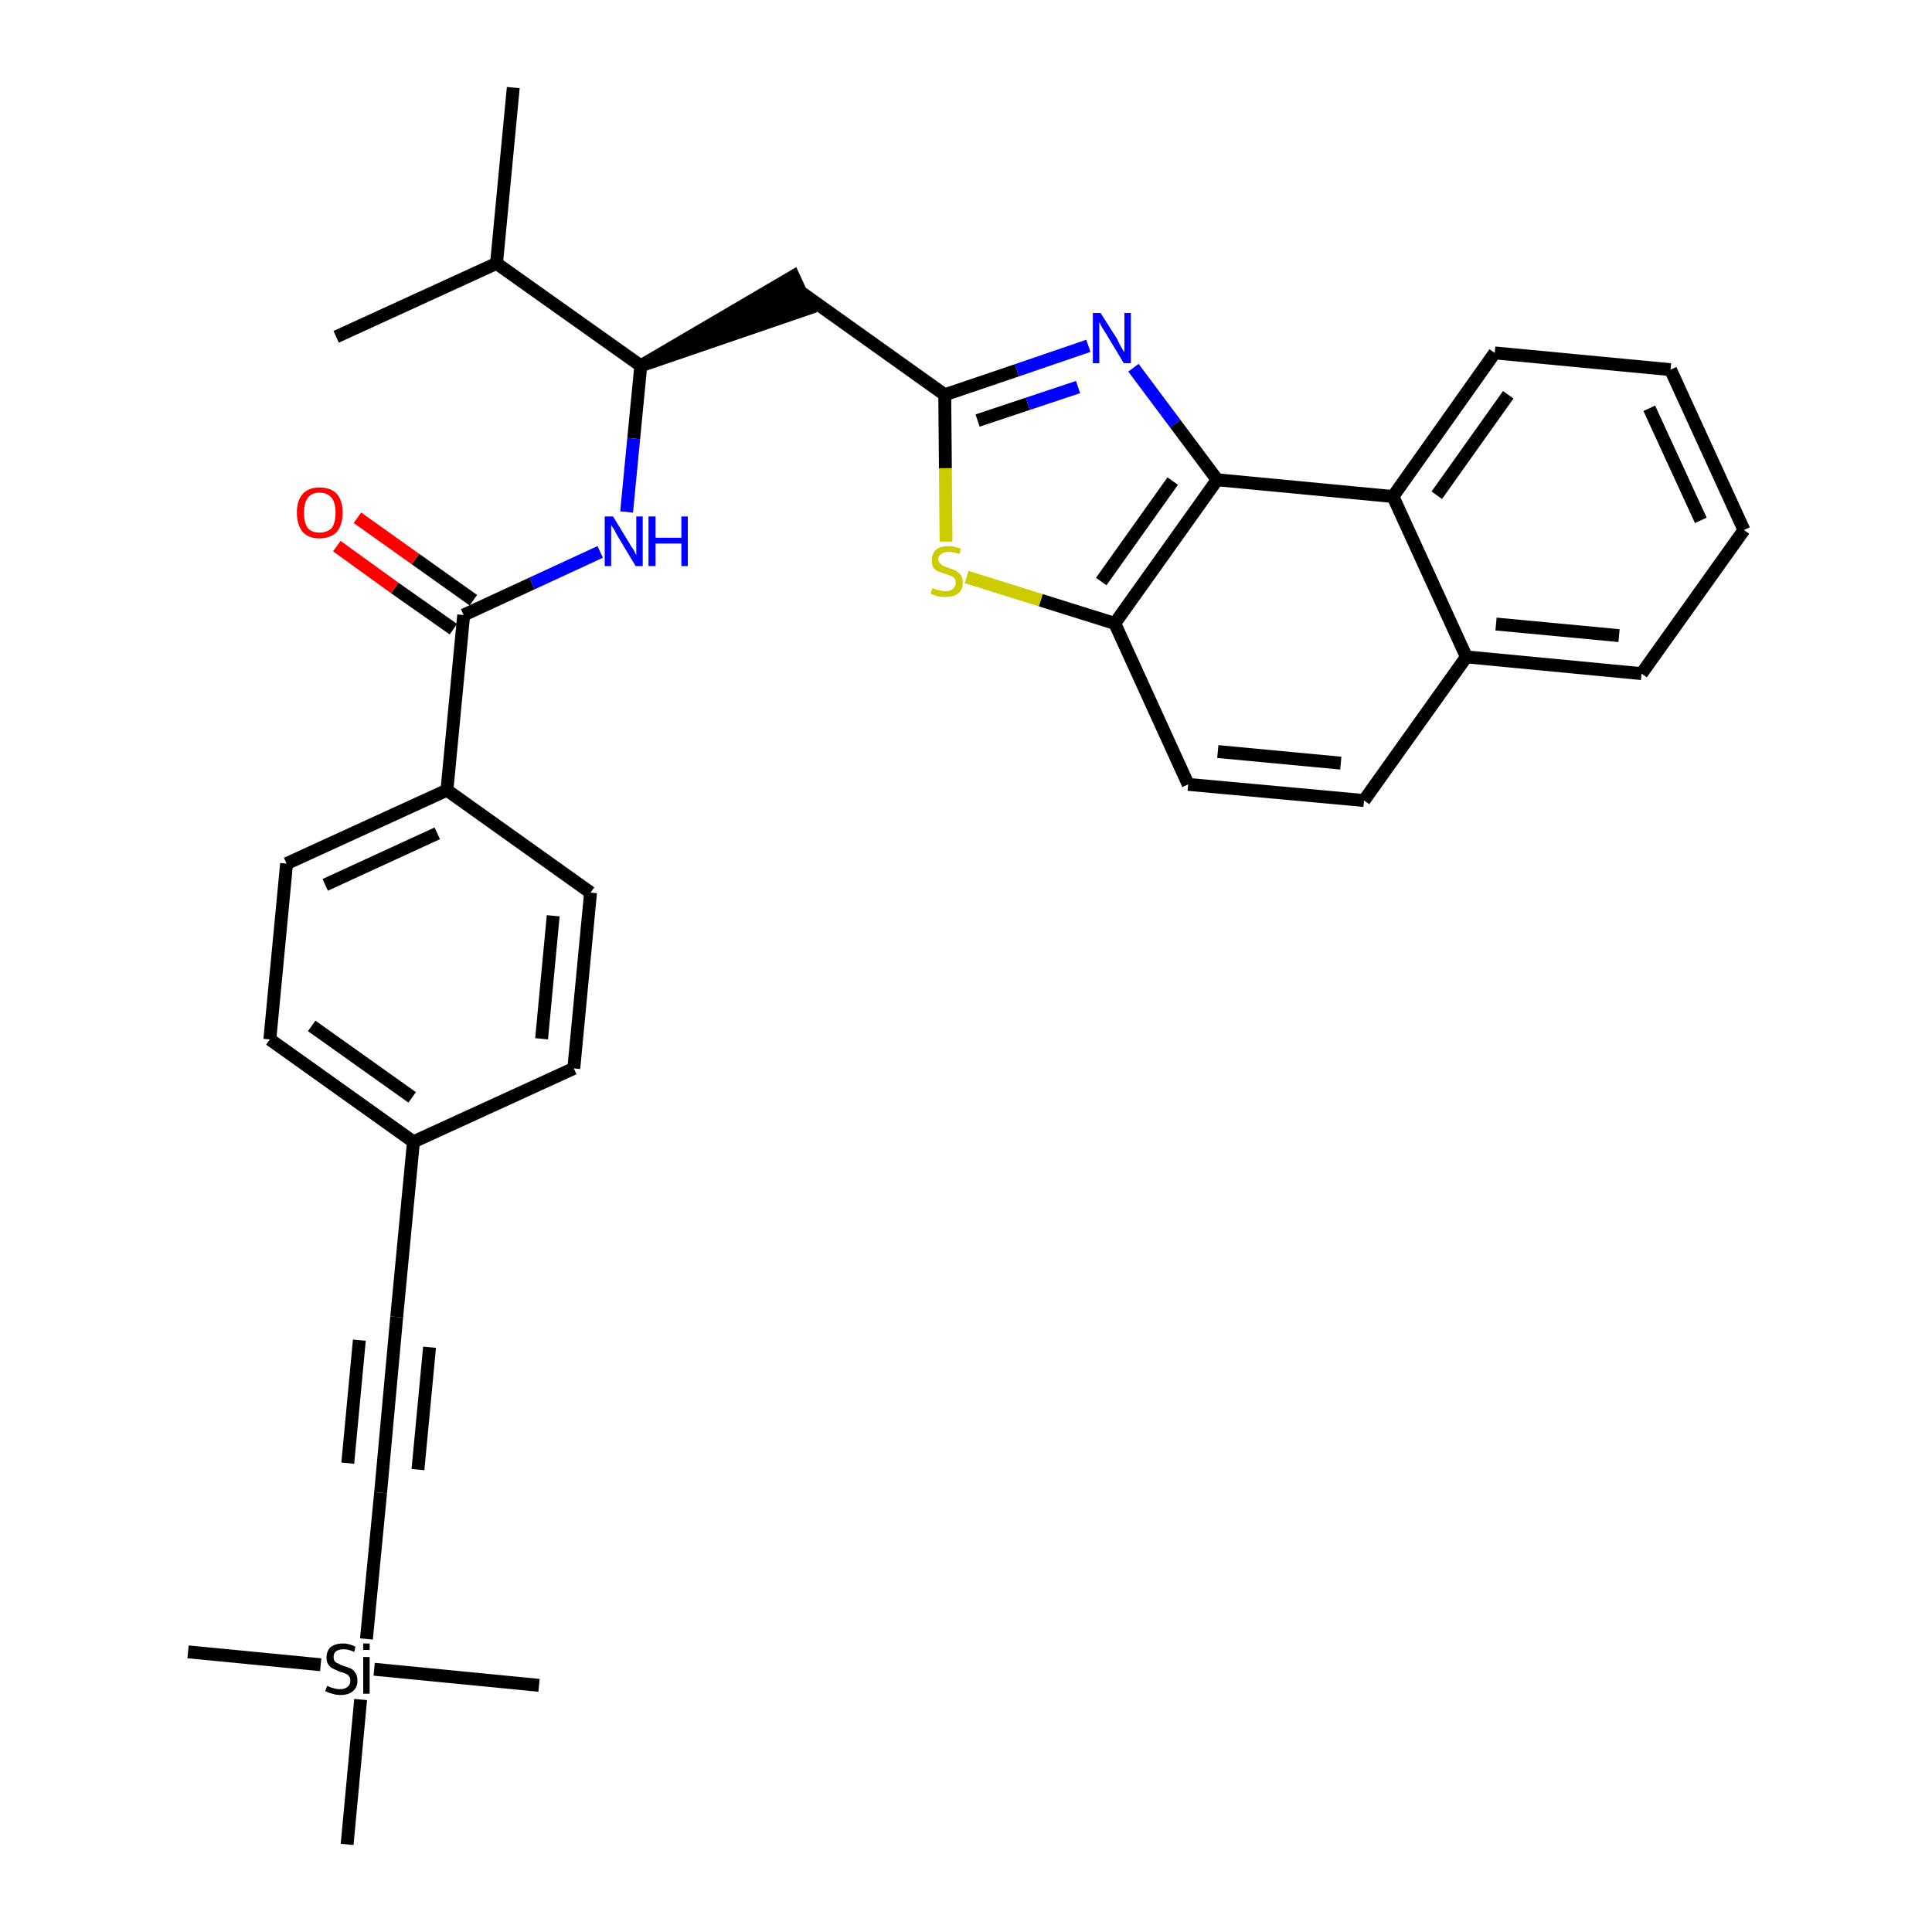 <?xml version='1.0' encoding='iso-8859-1'?>
<svg version='1.1' baseProfile='full'
              xmlns='http://www.w3.org/2000/svg'
                      xmlns:rdkit='http://www.rdkit.org/xml'
                      xmlns:xlink='http://www.w3.org/1999/xlink'
                  xml:space='preserve'
width='300px' height='300px' viewBox='0 0 300 300'>
<!-- END OF HEADER -->
<path class='bond-0 atom-0 atom-1' d='M 79.7,13.6 L 77.1,40.9' style='fill:none;fill-rule:evenodd;stroke:#000000;stroke-width:2.0px;stroke-linecap:butt;stroke-linejoin:miter;stroke-opacity:1' />
<path class='bond-1 atom-1 atom-2' d='M 77.1,40.9 L 52.2,52.3' style='fill:none;fill-rule:evenodd;stroke:#000000;stroke-width:2.0px;stroke-linecap:butt;stroke-linejoin:miter;stroke-opacity:1' />
<path class='bond-2 atom-1 atom-3' d='M 77.1,40.9 L 99.5,56.8' style='fill:none;fill-rule:evenodd;stroke:#000000;stroke-width:2.0px;stroke-linecap:butt;stroke-linejoin:miter;stroke-opacity:1' />
<path class='bond-3 atom-3 atom-4' d='M 99.5,56.8 L 125.5,47.9 L 123.2,42.9 Z' style='fill:#000000;fill-rule:evenodd;fill-opacity:1;stroke:#000000;stroke-width:2.0px;stroke-linecap:butt;stroke-linejoin:miter;stroke-opacity:1;' />
<path class='bond-17 atom-3 atom-18' d='M 99.5,56.8 L 98.4,68.1' style='fill:none;fill-rule:evenodd;stroke:#000000;stroke-width:2.0px;stroke-linecap:butt;stroke-linejoin:miter;stroke-opacity:1' />
<path class='bond-17 atom-3 atom-18' d='M 98.4,68.1 L 97.3,79.5' style='fill:none;fill-rule:evenodd;stroke:#0000FF;stroke-width:2.0px;stroke-linecap:butt;stroke-linejoin:miter;stroke-opacity:1' />
<path class='bond-4 atom-4 atom-5' d='M 124.4,45.4 L 146.7,61.3' style='fill:none;fill-rule:evenodd;stroke:#000000;stroke-width:2.0px;stroke-linecap:butt;stroke-linejoin:miter;stroke-opacity:1' />
<path class='bond-5 atom-5 atom-6' d='M 146.7,61.3 L 157.9,57.5' style='fill:none;fill-rule:evenodd;stroke:#000000;stroke-width:2.0px;stroke-linecap:butt;stroke-linejoin:miter;stroke-opacity:1' />
<path class='bond-5 atom-5 atom-6' d='M 157.9,57.5 L 169.0,53.7' style='fill:none;fill-rule:evenodd;stroke:#0000FF;stroke-width:2.0px;stroke-linecap:butt;stroke-linejoin:miter;stroke-opacity:1' />
<path class='bond-5 atom-5 atom-6' d='M 151.8,65.3 L 159.6,62.7' style='fill:none;fill-rule:evenodd;stroke:#000000;stroke-width:2.0px;stroke-linecap:butt;stroke-linejoin:miter;stroke-opacity:1' />
<path class='bond-5 atom-5 atom-6' d='M 159.6,62.7 L 167.4,60.1' style='fill:none;fill-rule:evenodd;stroke:#0000FF;stroke-width:2.0px;stroke-linecap:butt;stroke-linejoin:miter;stroke-opacity:1' />
<path class='bond-32 atom-17 atom-5' d='M 146.9,84.1 L 146.8,72.7' style='fill:none;fill-rule:evenodd;stroke:#CCCC00;stroke-width:2.0px;stroke-linecap:butt;stroke-linejoin:miter;stroke-opacity:1' />
<path class='bond-32 atom-17 atom-5' d='M 146.8,72.7 L 146.7,61.3' style='fill:none;fill-rule:evenodd;stroke:#000000;stroke-width:2.0px;stroke-linecap:butt;stroke-linejoin:miter;stroke-opacity:1' />
<path class='bond-6 atom-6 atom-7' d='M 176.0,57.1 L 182.5,65.8' style='fill:none;fill-rule:evenodd;stroke:#0000FF;stroke-width:2.0px;stroke-linecap:butt;stroke-linejoin:miter;stroke-opacity:1' />
<path class='bond-6 atom-6 atom-7' d='M 182.5,65.8 L 189.0,74.5' style='fill:none;fill-rule:evenodd;stroke:#000000;stroke-width:2.0px;stroke-linecap:butt;stroke-linejoin:miter;stroke-opacity:1' />
<path class='bond-7 atom-7 atom-8' d='M 189.0,74.5 L 173.1,96.8' style='fill:none;fill-rule:evenodd;stroke:#000000;stroke-width:2.0px;stroke-linecap:butt;stroke-linejoin:miter;stroke-opacity:1' />
<path class='bond-7 atom-7 atom-8' d='M 182.1,74.7 L 171.0,90.3' style='fill:none;fill-rule:evenodd;stroke:#000000;stroke-width:2.0px;stroke-linecap:butt;stroke-linejoin:miter;stroke-opacity:1' />
<path class='bond-34 atom-16 atom-7' d='M 216.3,77.1 L 189.0,74.5' style='fill:none;fill-rule:evenodd;stroke:#000000;stroke-width:2.0px;stroke-linecap:butt;stroke-linejoin:miter;stroke-opacity:1' />
<path class='bond-8 atom-8 atom-9' d='M 173.1,96.8 L 184.5,121.8' style='fill:none;fill-rule:evenodd;stroke:#000000;stroke-width:2.0px;stroke-linecap:butt;stroke-linejoin:miter;stroke-opacity:1' />
<path class='bond-16 atom-8 atom-17' d='M 173.1,96.8 L 161.6,93.2' style='fill:none;fill-rule:evenodd;stroke:#000000;stroke-width:2.0px;stroke-linecap:butt;stroke-linejoin:miter;stroke-opacity:1' />
<path class='bond-16 atom-8 atom-17' d='M 161.6,93.2 L 150.1,89.6' style='fill:none;fill-rule:evenodd;stroke:#CCCC00;stroke-width:2.0px;stroke-linecap:butt;stroke-linejoin:miter;stroke-opacity:1' />
<path class='bond-9 atom-9 atom-10' d='M 184.5,121.8 L 211.8,124.3' style='fill:none;fill-rule:evenodd;stroke:#000000;stroke-width:2.0px;stroke-linecap:butt;stroke-linejoin:miter;stroke-opacity:1' />
<path class='bond-9 atom-9 atom-10' d='M 189.1,116.7 L 208.2,118.5' style='fill:none;fill-rule:evenodd;stroke:#000000;stroke-width:2.0px;stroke-linecap:butt;stroke-linejoin:miter;stroke-opacity:1' />
<path class='bond-10 atom-10 atom-11' d='M 211.8,124.3 L 227.7,102.0' style='fill:none;fill-rule:evenodd;stroke:#000000;stroke-width:2.0px;stroke-linecap:butt;stroke-linejoin:miter;stroke-opacity:1' />
<path class='bond-11 atom-11 atom-12' d='M 227.7,102.0 L 254.9,104.6' style='fill:none;fill-rule:evenodd;stroke:#000000;stroke-width:2.0px;stroke-linecap:butt;stroke-linejoin:miter;stroke-opacity:1' />
<path class='bond-11 atom-11 atom-12' d='M 232.3,96.9 L 251.4,98.7' style='fill:none;fill-rule:evenodd;stroke:#000000;stroke-width:2.0px;stroke-linecap:butt;stroke-linejoin:miter;stroke-opacity:1' />
<path class='bond-35 atom-16 atom-11' d='M 216.3,77.1 L 227.7,102.0' style='fill:none;fill-rule:evenodd;stroke:#000000;stroke-width:2.0px;stroke-linecap:butt;stroke-linejoin:miter;stroke-opacity:1' />
<path class='bond-12 atom-12 atom-13' d='M 254.9,104.6 L 270.8,82.3' style='fill:none;fill-rule:evenodd;stroke:#000000;stroke-width:2.0px;stroke-linecap:butt;stroke-linejoin:miter;stroke-opacity:1' />
<path class='bond-13 atom-13 atom-14' d='M 270.8,82.3 L 259.4,57.4' style='fill:none;fill-rule:evenodd;stroke:#000000;stroke-width:2.0px;stroke-linecap:butt;stroke-linejoin:miter;stroke-opacity:1' />
<path class='bond-13 atom-13 atom-14' d='M 264.1,80.8 L 256.1,63.4' style='fill:none;fill-rule:evenodd;stroke:#000000;stroke-width:2.0px;stroke-linecap:butt;stroke-linejoin:miter;stroke-opacity:1' />
<path class='bond-14 atom-14 atom-15' d='M 259.4,57.4 L 232.1,54.8' style='fill:none;fill-rule:evenodd;stroke:#000000;stroke-width:2.0px;stroke-linecap:butt;stroke-linejoin:miter;stroke-opacity:1' />
<path class='bond-15 atom-15 atom-16' d='M 232.1,54.8 L 216.3,77.1' style='fill:none;fill-rule:evenodd;stroke:#000000;stroke-width:2.0px;stroke-linecap:butt;stroke-linejoin:miter;stroke-opacity:1' />
<path class='bond-15 atom-15 atom-16' d='M 234.2,61.3 L 223.1,76.9' style='fill:none;fill-rule:evenodd;stroke:#000000;stroke-width:2.0px;stroke-linecap:butt;stroke-linejoin:miter;stroke-opacity:1' />
<path class='bond-18 atom-18 atom-19' d='M 93.2,85.7 L 82.6,90.6' style='fill:none;fill-rule:evenodd;stroke:#0000FF;stroke-width:2.0px;stroke-linecap:butt;stroke-linejoin:miter;stroke-opacity:1' />
<path class='bond-18 atom-18 atom-19' d='M 82.6,90.6 L 72.0,95.5' style='fill:none;fill-rule:evenodd;stroke:#000000;stroke-width:2.0px;stroke-linecap:butt;stroke-linejoin:miter;stroke-opacity:1' />
<path class='bond-19 atom-19 atom-20' d='M 73.5,93.2 L 64.5,86.8' style='fill:none;fill-rule:evenodd;stroke:#000000;stroke-width:2.0px;stroke-linecap:butt;stroke-linejoin:miter;stroke-opacity:1' />
<path class='bond-19 atom-19 atom-20' d='M 64.5,86.8 L 55.5,80.4' style='fill:none;fill-rule:evenodd;stroke:#FF0000;stroke-width:2.0px;stroke-linecap:butt;stroke-linejoin:miter;stroke-opacity:1' />
<path class='bond-19 atom-19 atom-20' d='M 70.4,97.7 L 61.3,91.3' style='fill:none;fill-rule:evenodd;stroke:#000000;stroke-width:2.0px;stroke-linecap:butt;stroke-linejoin:miter;stroke-opacity:1' />
<path class='bond-19 atom-19 atom-20' d='M 61.3,91.3 L 52.3,84.8' style='fill:none;fill-rule:evenodd;stroke:#FF0000;stroke-width:2.0px;stroke-linecap:butt;stroke-linejoin:miter;stroke-opacity:1' />
<path class='bond-20 atom-19 atom-21' d='M 72.0,95.5 L 69.4,122.7' style='fill:none;fill-rule:evenodd;stroke:#000000;stroke-width:2.0px;stroke-linecap:butt;stroke-linejoin:miter;stroke-opacity:1' />
<path class='bond-21 atom-21 atom-22' d='M 69.4,122.7 L 44.5,134.1' style='fill:none;fill-rule:evenodd;stroke:#000000;stroke-width:2.0px;stroke-linecap:butt;stroke-linejoin:miter;stroke-opacity:1' />
<path class='bond-21 atom-21 atom-22' d='M 67.9,129.4 L 50.5,137.4' style='fill:none;fill-rule:evenodd;stroke:#000000;stroke-width:2.0px;stroke-linecap:butt;stroke-linejoin:miter;stroke-opacity:1' />
<path class='bond-33 atom-32 atom-21' d='M 91.7,138.6 L 69.4,122.7' style='fill:none;fill-rule:evenodd;stroke:#000000;stroke-width:2.0px;stroke-linecap:butt;stroke-linejoin:miter;stroke-opacity:1' />
<path class='bond-22 atom-22 atom-23' d='M 44.5,134.1 L 41.9,161.4' style='fill:none;fill-rule:evenodd;stroke:#000000;stroke-width:2.0px;stroke-linecap:butt;stroke-linejoin:miter;stroke-opacity:1' />
<path class='bond-23 atom-23 atom-24' d='M 41.9,161.4 L 64.2,177.3' style='fill:none;fill-rule:evenodd;stroke:#000000;stroke-width:2.0px;stroke-linecap:butt;stroke-linejoin:miter;stroke-opacity:1' />
<path class='bond-23 atom-23 atom-24' d='M 48.4,159.3 L 64.0,170.4' style='fill:none;fill-rule:evenodd;stroke:#000000;stroke-width:2.0px;stroke-linecap:butt;stroke-linejoin:miter;stroke-opacity:1' />
<path class='bond-24 atom-24 atom-25' d='M 64.2,177.3 L 61.6,204.5' style='fill:none;fill-rule:evenodd;stroke:#000000;stroke-width:2.0px;stroke-linecap:butt;stroke-linejoin:miter;stroke-opacity:1' />
<path class='bond-30 atom-24 atom-31' d='M 64.2,177.3 L 89.1,165.9' style='fill:none;fill-rule:evenodd;stroke:#000000;stroke-width:2.0px;stroke-linecap:butt;stroke-linejoin:miter;stroke-opacity:1' />
<path class='bond-25 atom-25 atom-26' d='M 61.6,204.5 L 59.1,231.8' style='fill:none;fill-rule:evenodd;stroke:#000000;stroke-width:2.0px;stroke-linecap:butt;stroke-linejoin:miter;stroke-opacity:1' />
<path class='bond-25 atom-25 atom-26' d='M 55.8,208.1 L 54.0,227.2' style='fill:none;fill-rule:evenodd;stroke:#000000;stroke-width:2.0px;stroke-linecap:butt;stroke-linejoin:miter;stroke-opacity:1' />
<path class='bond-25 atom-25 atom-26' d='M 66.7,209.2 L 64.9,228.2' style='fill:none;fill-rule:evenodd;stroke:#000000;stroke-width:2.0px;stroke-linecap:butt;stroke-linejoin:miter;stroke-opacity:1' />
<path class='bond-26 atom-26 atom-27' d='M 59.1,231.8 L 56.9,254.5' style='fill:none;fill-rule:evenodd;stroke:#000000;stroke-width:2.0px;stroke-linecap:butt;stroke-linejoin:miter;stroke-opacity:1' />
<path class='bond-27 atom-27 atom-28' d='M 49.8,258.5 L 29.2,256.5' style='fill:none;fill-rule:evenodd;stroke:#000000;stroke-width:2.0px;stroke-linecap:butt;stroke-linejoin:miter;stroke-opacity:1' />
<path class='bond-28 atom-27 atom-29' d='M 58.1,259.2 L 83.7,261.7' style='fill:none;fill-rule:evenodd;stroke:#000000;stroke-width:2.0px;stroke-linecap:butt;stroke-linejoin:miter;stroke-opacity:1' />
<path class='bond-29 atom-27 atom-30' d='M 56.0,263.9 L 53.9,286.4' style='fill:none;fill-rule:evenodd;stroke:#000000;stroke-width:2.0px;stroke-linecap:butt;stroke-linejoin:miter;stroke-opacity:1' />
<path class='bond-31 atom-31 atom-32' d='M 89.1,165.9 L 91.7,138.6' style='fill:none;fill-rule:evenodd;stroke:#000000;stroke-width:2.0px;stroke-linecap:butt;stroke-linejoin:miter;stroke-opacity:1' />
<path class='bond-31 atom-31 atom-32' d='M 84.1,161.3 L 85.9,142.2' style='fill:none;fill-rule:evenodd;stroke:#000000;stroke-width:2.0px;stroke-linecap:butt;stroke-linejoin:miter;stroke-opacity:1' />
<path  class='atom-6' d='M 170.9 48.6
L 173.5 52.7
Q 173.7 53.2, 174.1 53.9
Q 174.5 54.6, 174.6 54.7
L 174.6 48.6
L 175.6 48.6
L 175.6 56.4
L 174.5 56.4
L 171.8 51.9
Q 171.5 51.4, 171.1 50.8
Q 170.8 50.2, 170.7 50.0
L 170.7 56.4
L 169.7 56.4
L 169.7 48.6
L 170.9 48.6
' fill='#0000FF'/>
<path  class='atom-17' d='M 144.8 91.3
Q 144.9 91.3, 145.2 91.5
Q 145.6 91.6, 146.0 91.7
Q 146.4 91.8, 146.8 91.8
Q 147.5 91.8, 147.9 91.5
Q 148.4 91.1, 148.4 90.5
Q 148.4 90.1, 148.2 89.8
Q 147.9 89.5, 147.6 89.4
Q 147.3 89.3, 146.7 89.1
Q 146.1 88.9, 145.6 88.7
Q 145.2 88.5, 144.9 88.1
Q 144.7 87.7, 144.7 87.0
Q 144.7 86.0, 145.3 85.4
Q 146.0 84.8, 147.3 84.8
Q 148.2 84.8, 149.2 85.2
L 149.0 86.0
Q 148.0 85.7, 147.3 85.7
Q 146.6 85.7, 146.2 86.0
Q 145.7 86.3, 145.7 86.8
Q 145.7 87.2, 146.0 87.5
Q 146.2 87.7, 146.5 87.9
Q 146.8 88.0, 147.3 88.2
Q 148.0 88.4, 148.4 88.6
Q 148.9 88.9, 149.2 89.3
Q 149.5 89.7, 149.5 90.5
Q 149.5 91.6, 148.7 92.2
Q 148.0 92.7, 146.8 92.7
Q 146.1 92.7, 145.6 92.6
Q 145.1 92.4, 144.5 92.2
L 144.8 91.3
' fill='#CCCC00'/>
<path  class='atom-18' d='M 95.2 80.2
L 97.7 84.3
Q 97.9 84.7, 98.4 85.4
Q 98.8 86.2, 98.8 86.2
L 98.8 80.2
L 99.8 80.2
L 99.8 87.9
L 98.7 87.9
L 96.0 83.4
Q 95.7 82.9, 95.4 82.3
Q 95.0 81.7, 94.9 81.5
L 94.9 87.9
L 93.9 87.9
L 93.9 80.2
L 95.2 80.2
' fill='#0000FF'/>
<path  class='atom-18' d='M 100.7 80.2
L 101.8 80.2
L 101.8 83.5
L 105.8 83.5
L 105.8 80.2
L 106.8 80.2
L 106.8 87.9
L 105.8 87.9
L 105.8 84.4
L 101.8 84.4
L 101.8 87.9
L 100.7 87.9
L 100.7 80.2
' fill='#0000FF'/>
<path  class='atom-20' d='M 46.1 79.6
Q 46.1 77.7, 47.0 76.7
Q 47.9 75.7, 49.6 75.7
Q 51.4 75.7, 52.3 76.7
Q 53.2 77.7, 53.2 79.6
Q 53.2 81.5, 52.3 82.6
Q 51.3 83.6, 49.6 83.6
Q 47.9 83.6, 47.0 82.6
Q 46.1 81.5, 46.1 79.6
M 49.6 82.7
Q 50.8 82.7, 51.5 82.0
Q 52.1 81.2, 52.1 79.6
Q 52.1 78.1, 51.5 77.3
Q 50.8 76.5, 49.6 76.5
Q 48.4 76.5, 47.8 77.3
Q 47.2 78.1, 47.2 79.6
Q 47.2 81.2, 47.8 82.0
Q 48.4 82.7, 49.6 82.7
' fill='#FF0000'/>
<path  class='atom-27' d='M 50.8 261.8
Q 50.9 261.8, 51.3 262.0
Q 51.6 262.1, 52.0 262.2
Q 52.4 262.3, 52.8 262.3
Q 53.6 262.3, 54.0 261.9
Q 54.4 261.6, 54.4 261.0
Q 54.4 260.5, 54.2 260.3
Q 54.0 260.0, 53.7 259.9
Q 53.3 259.7, 52.8 259.6
Q 52.1 259.3, 51.7 259.1
Q 51.3 258.9, 51.0 258.5
Q 50.7 258.1, 50.7 257.4
Q 50.7 256.4, 51.3 255.8
Q 52.0 255.2, 53.3 255.2
Q 54.2 255.2, 55.2 255.7
L 55.0 256.5
Q 54.1 256.1, 53.4 256.1
Q 52.6 256.1, 52.2 256.4
Q 51.8 256.7, 51.8 257.3
Q 51.8 257.7, 52.0 258.0
Q 52.2 258.2, 52.5 258.3
Q 52.8 258.5, 53.4 258.7
Q 54.1 258.9, 54.5 259.1
Q 54.9 259.3, 55.2 259.8
Q 55.5 260.2, 55.5 261.0
Q 55.5 262.0, 54.8 262.6
Q 54.1 263.2, 52.9 263.2
Q 52.2 263.2, 51.6 263.0
Q 51.1 262.9, 50.5 262.6
L 50.8 261.8
' fill='#000000'/>
<path  class='atom-27' d='M 56.4 255.2
L 57.4 255.2
L 57.4 256.2
L 56.4 256.2
L 56.4 255.2
M 56.4 257.3
L 57.4 257.3
L 57.4 263.0
L 56.4 263.0
L 56.4 257.3
' fill='#000000'/>
</svg>
